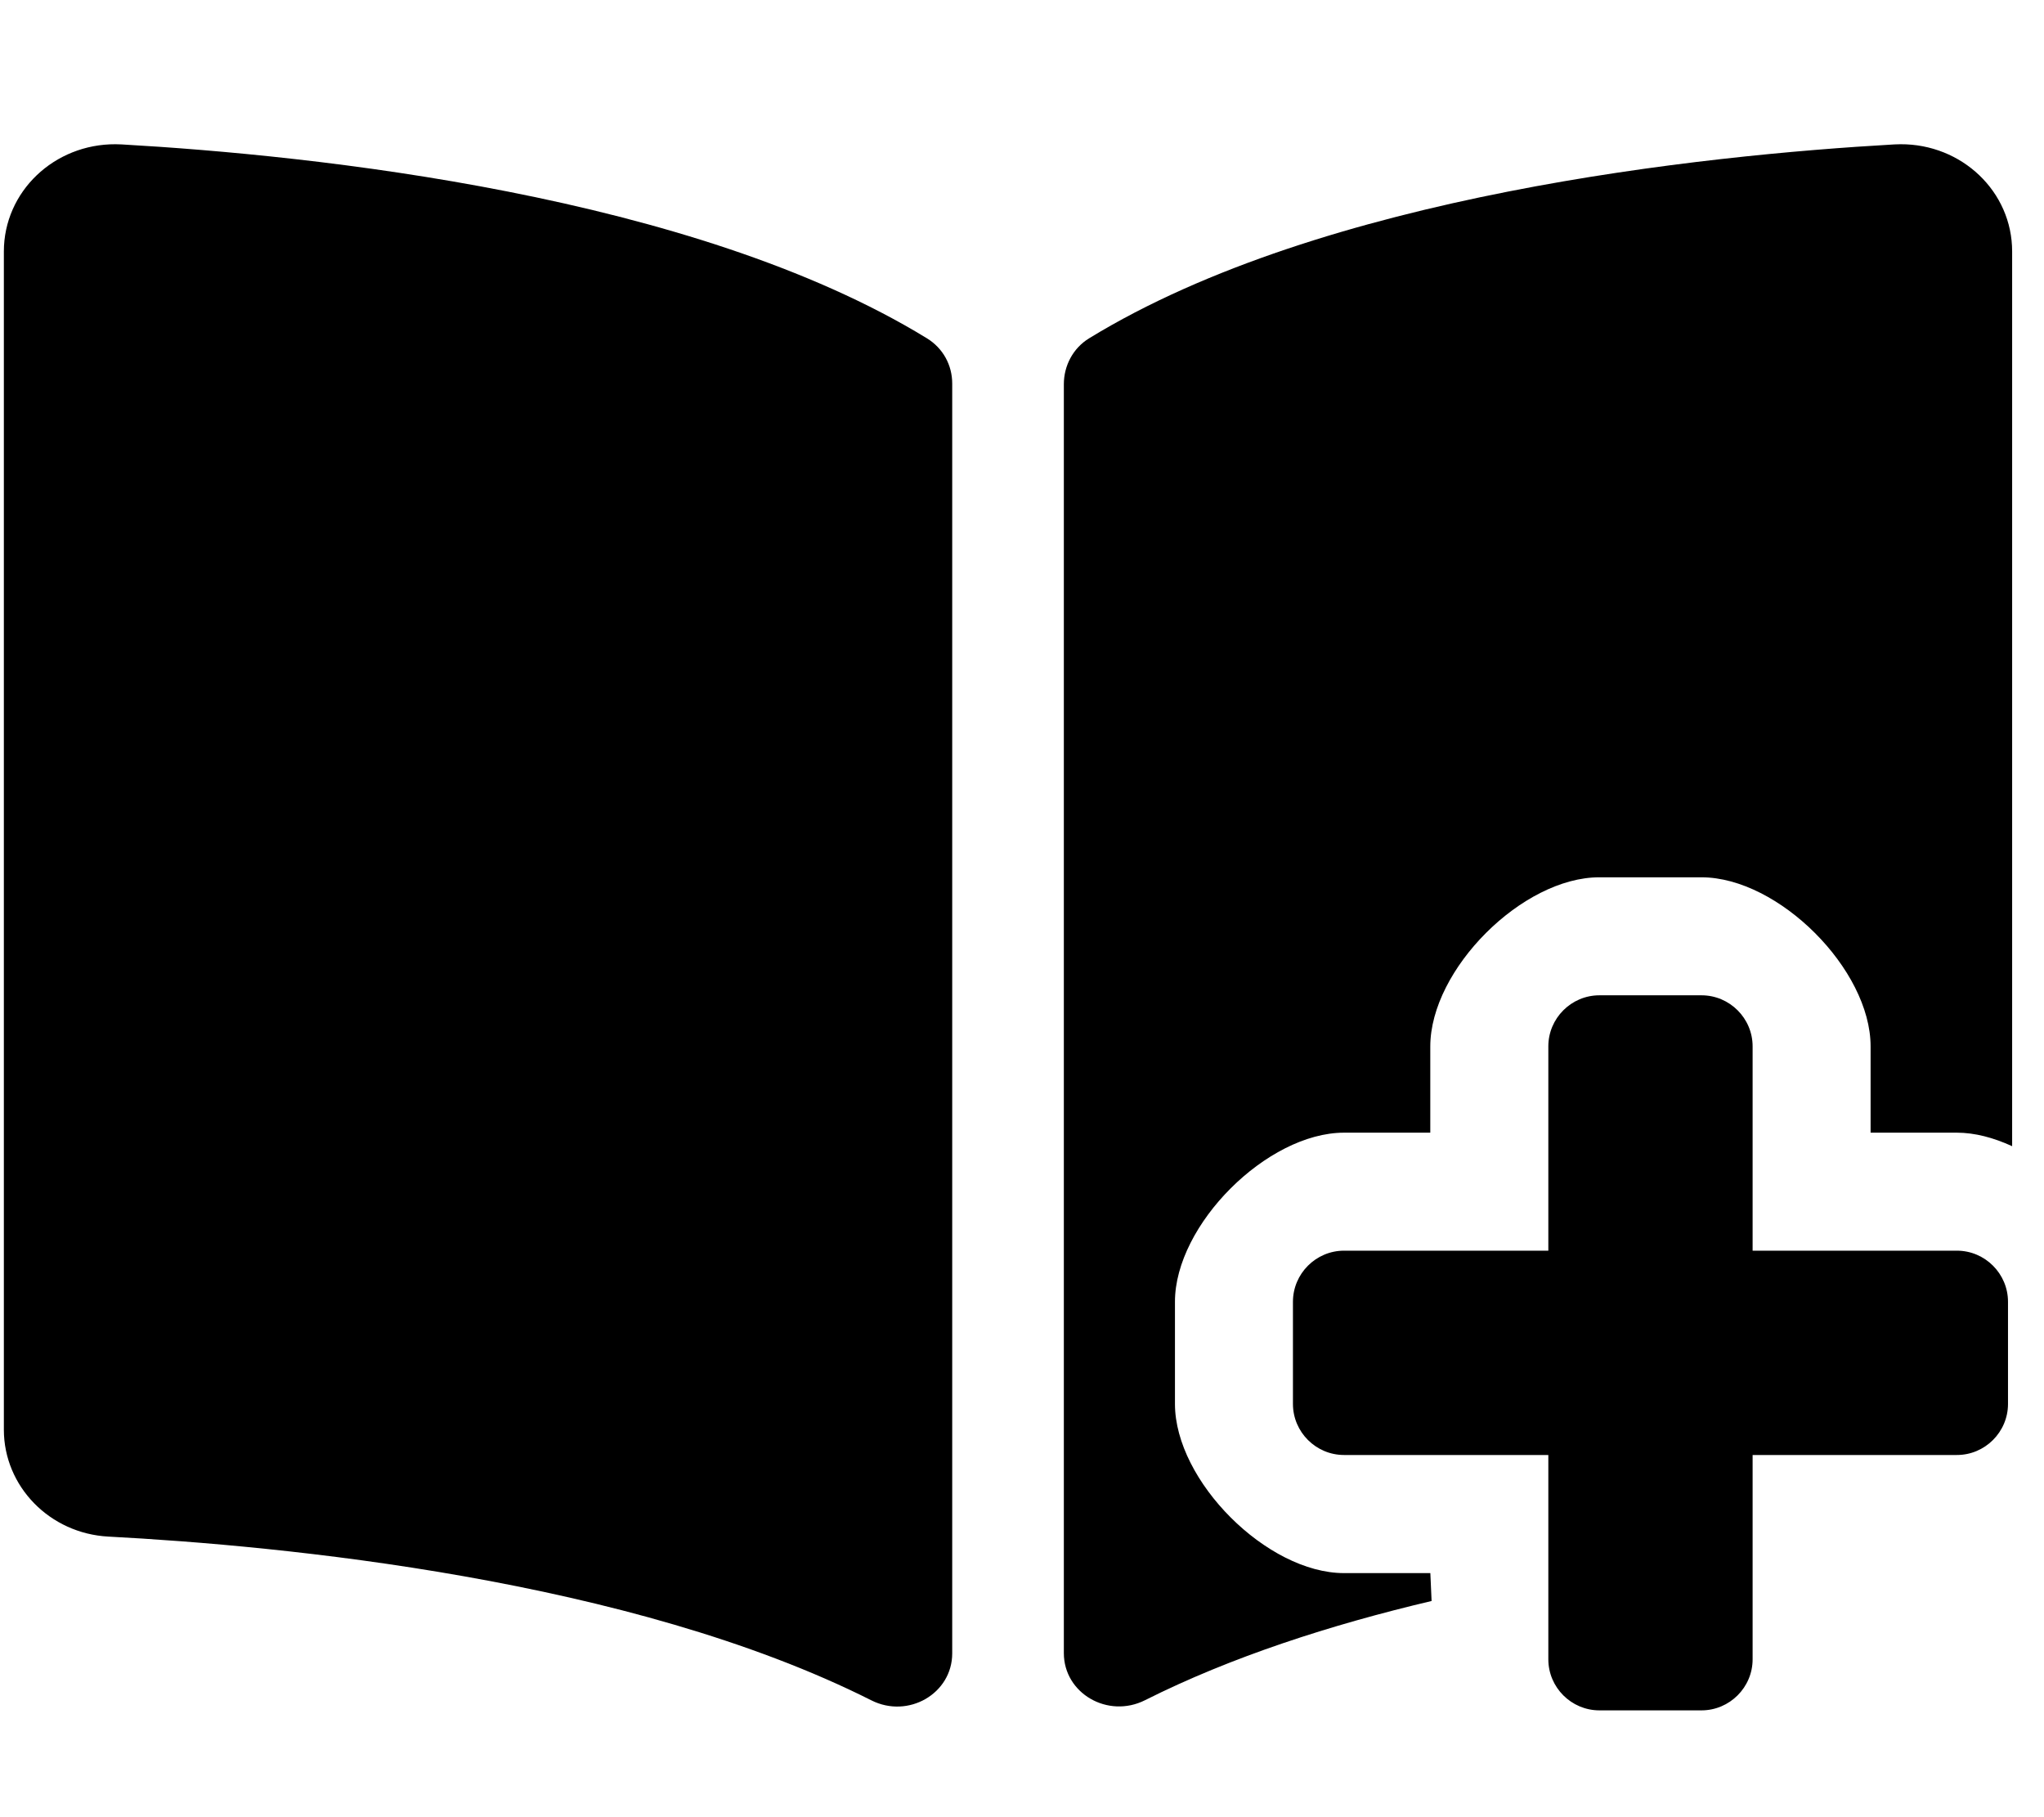 <!-- Generated by IcoMoon.io -->
<svg version="1.1" xmlns="http://www.w3.org/2000/svg" width="36" height="32" viewBox="0 0 36 32">
<title>book-plus</title>
<path d="M2.037 2.54c-1.084-0.006-1.969 0.835-1.969 1.889v20.747c0 0.997 0.806 1.829 1.843 1.883 3.039 0.16 9.186 0.744 13.435 2.883 0.652 0.329 1.425-0.119 1.425-0.827v-22.36c0-0.325-0.161-0.623-0.446-0.798-4.129-2.528-10.817-3.222-14.183-3.414-0.035-0.002-0.071-0.003-0.105-0.003zM33.471 2.54c-0.035 0-0.070 0.001-0.105 0.003-3.365 0.191-10.054 0.886-14.183 3.414-0.285 0.174-0.446 0.484-0.446 0.809v22.345c0 0.709 0.776 1.158 1.43 0.829 1.517-0.763 3.275-1.329 5.047-1.747l-0.022-0.491-1.519-0c-1.356 0.001-2.978-1.622-2.979-2.978l0-1.799c-0.001-1.356 1.623-2.978 2.978-2.979l1.519 0v-1.519c0.001-1.356 1.622-2.979 2.978-2.978l1.799-0c1.356 0.001 2.979 1.622 2.978 2.978l0 1.519 1.519 0c0.315-0 0.644 0.087 0.974 0.238v-15.755c0.001-1.054-0.885-1.895-1.968-1.889zM28.169 17.527c-0.495 0-0.899 0.405-0.899 0.899v3.598h-3.598c-0.495 0-0.9 0.405-0.9 0.9v1.799c0 0.495 0.405 0.899 0.9 0.899h3.598v3.598c0 0.495 0.405 0.899 0.899 0.899h1.799c0.495 0 0.9-0.405 0.9-0.899v-3.598h3.598c0.495 0 0.9-0.405 0.9-0.899v-1.799c0-0.495-0.405-0.9-0.9-0.9h-3.598v-3.598c0-0.495-0.405-0.899-0.9-0.899z"></path>
</svg>
